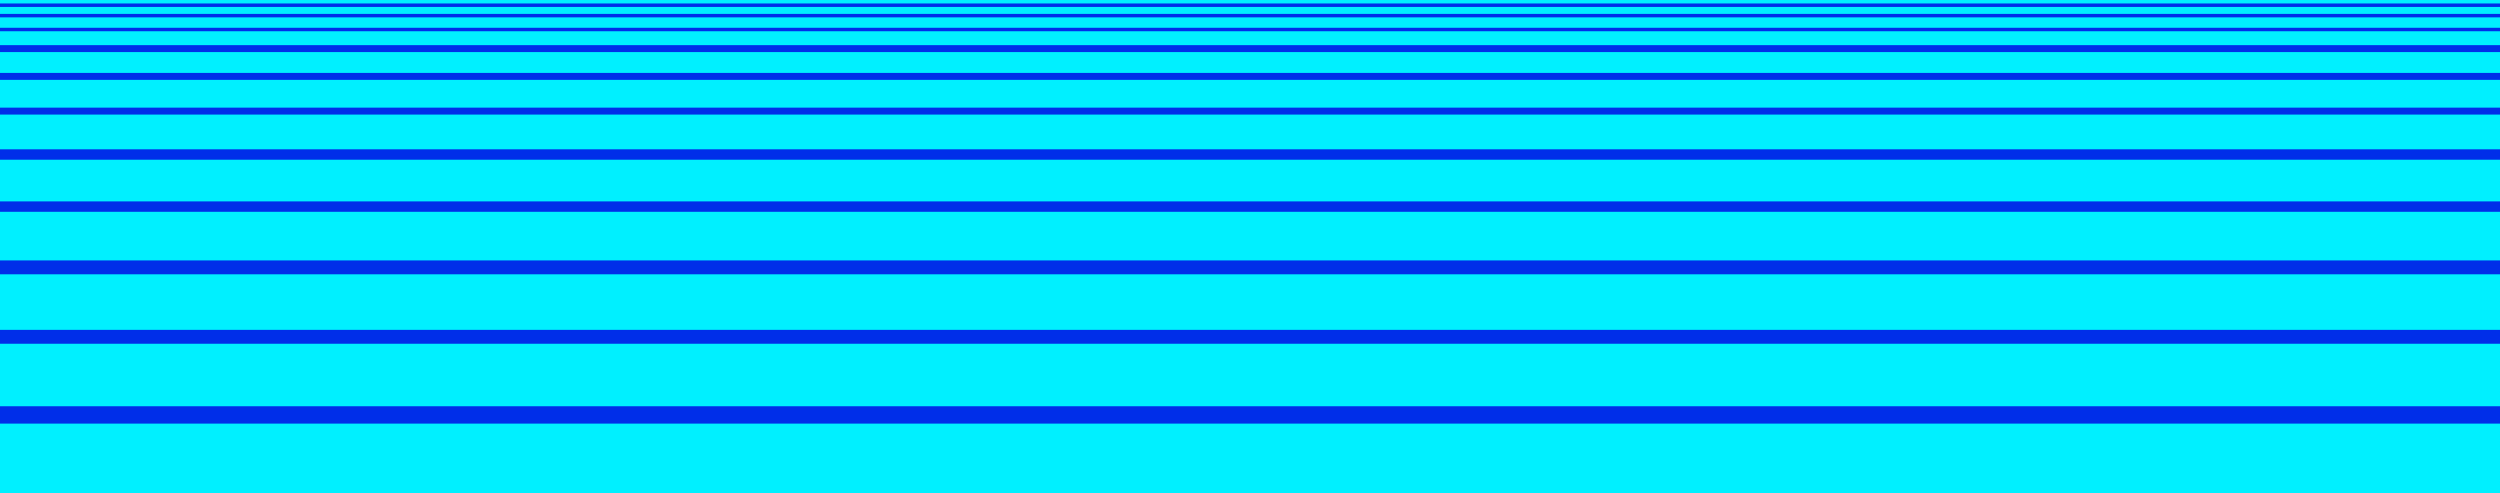<svg width="1440" height="284" viewBox="0 0 1440 284" fill="none" xmlns="http://www.w3.org/2000/svg">
<rect width="1440" height="284" fill="#002EE9"/>
<rect y="244" width="1440" height="40" fill="#00F0FF"/>
<rect y="198" width="1440" height="36" fill="#00F0FF"/>
<rect y="158" width="1440" height="32" fill="#00F0FF"/>
<rect y="122" width="1440" height="28" fill="#00F0FF"/>
<rect y="92" width="1440" height="24" fill="#00F0FF"/>
<rect y="66" width="1440" height="20" fill="#00F0FF"/>
<rect y="46" width="1440" height="16" fill="#00F0FF"/>
<rect y="30" width="1440" height="12" fill="#00F0FF"/>
<rect y="18" width="1440" height="8" fill="#00F0FF"/>
<rect y="10" width="1440" height="6" fill="#00F0FF"/>
<rect y="4" width="1440" height="4" fill="#00F0FF"/>
<rect width="1440" height="2" fill="#00F0FF"/>
</svg>
